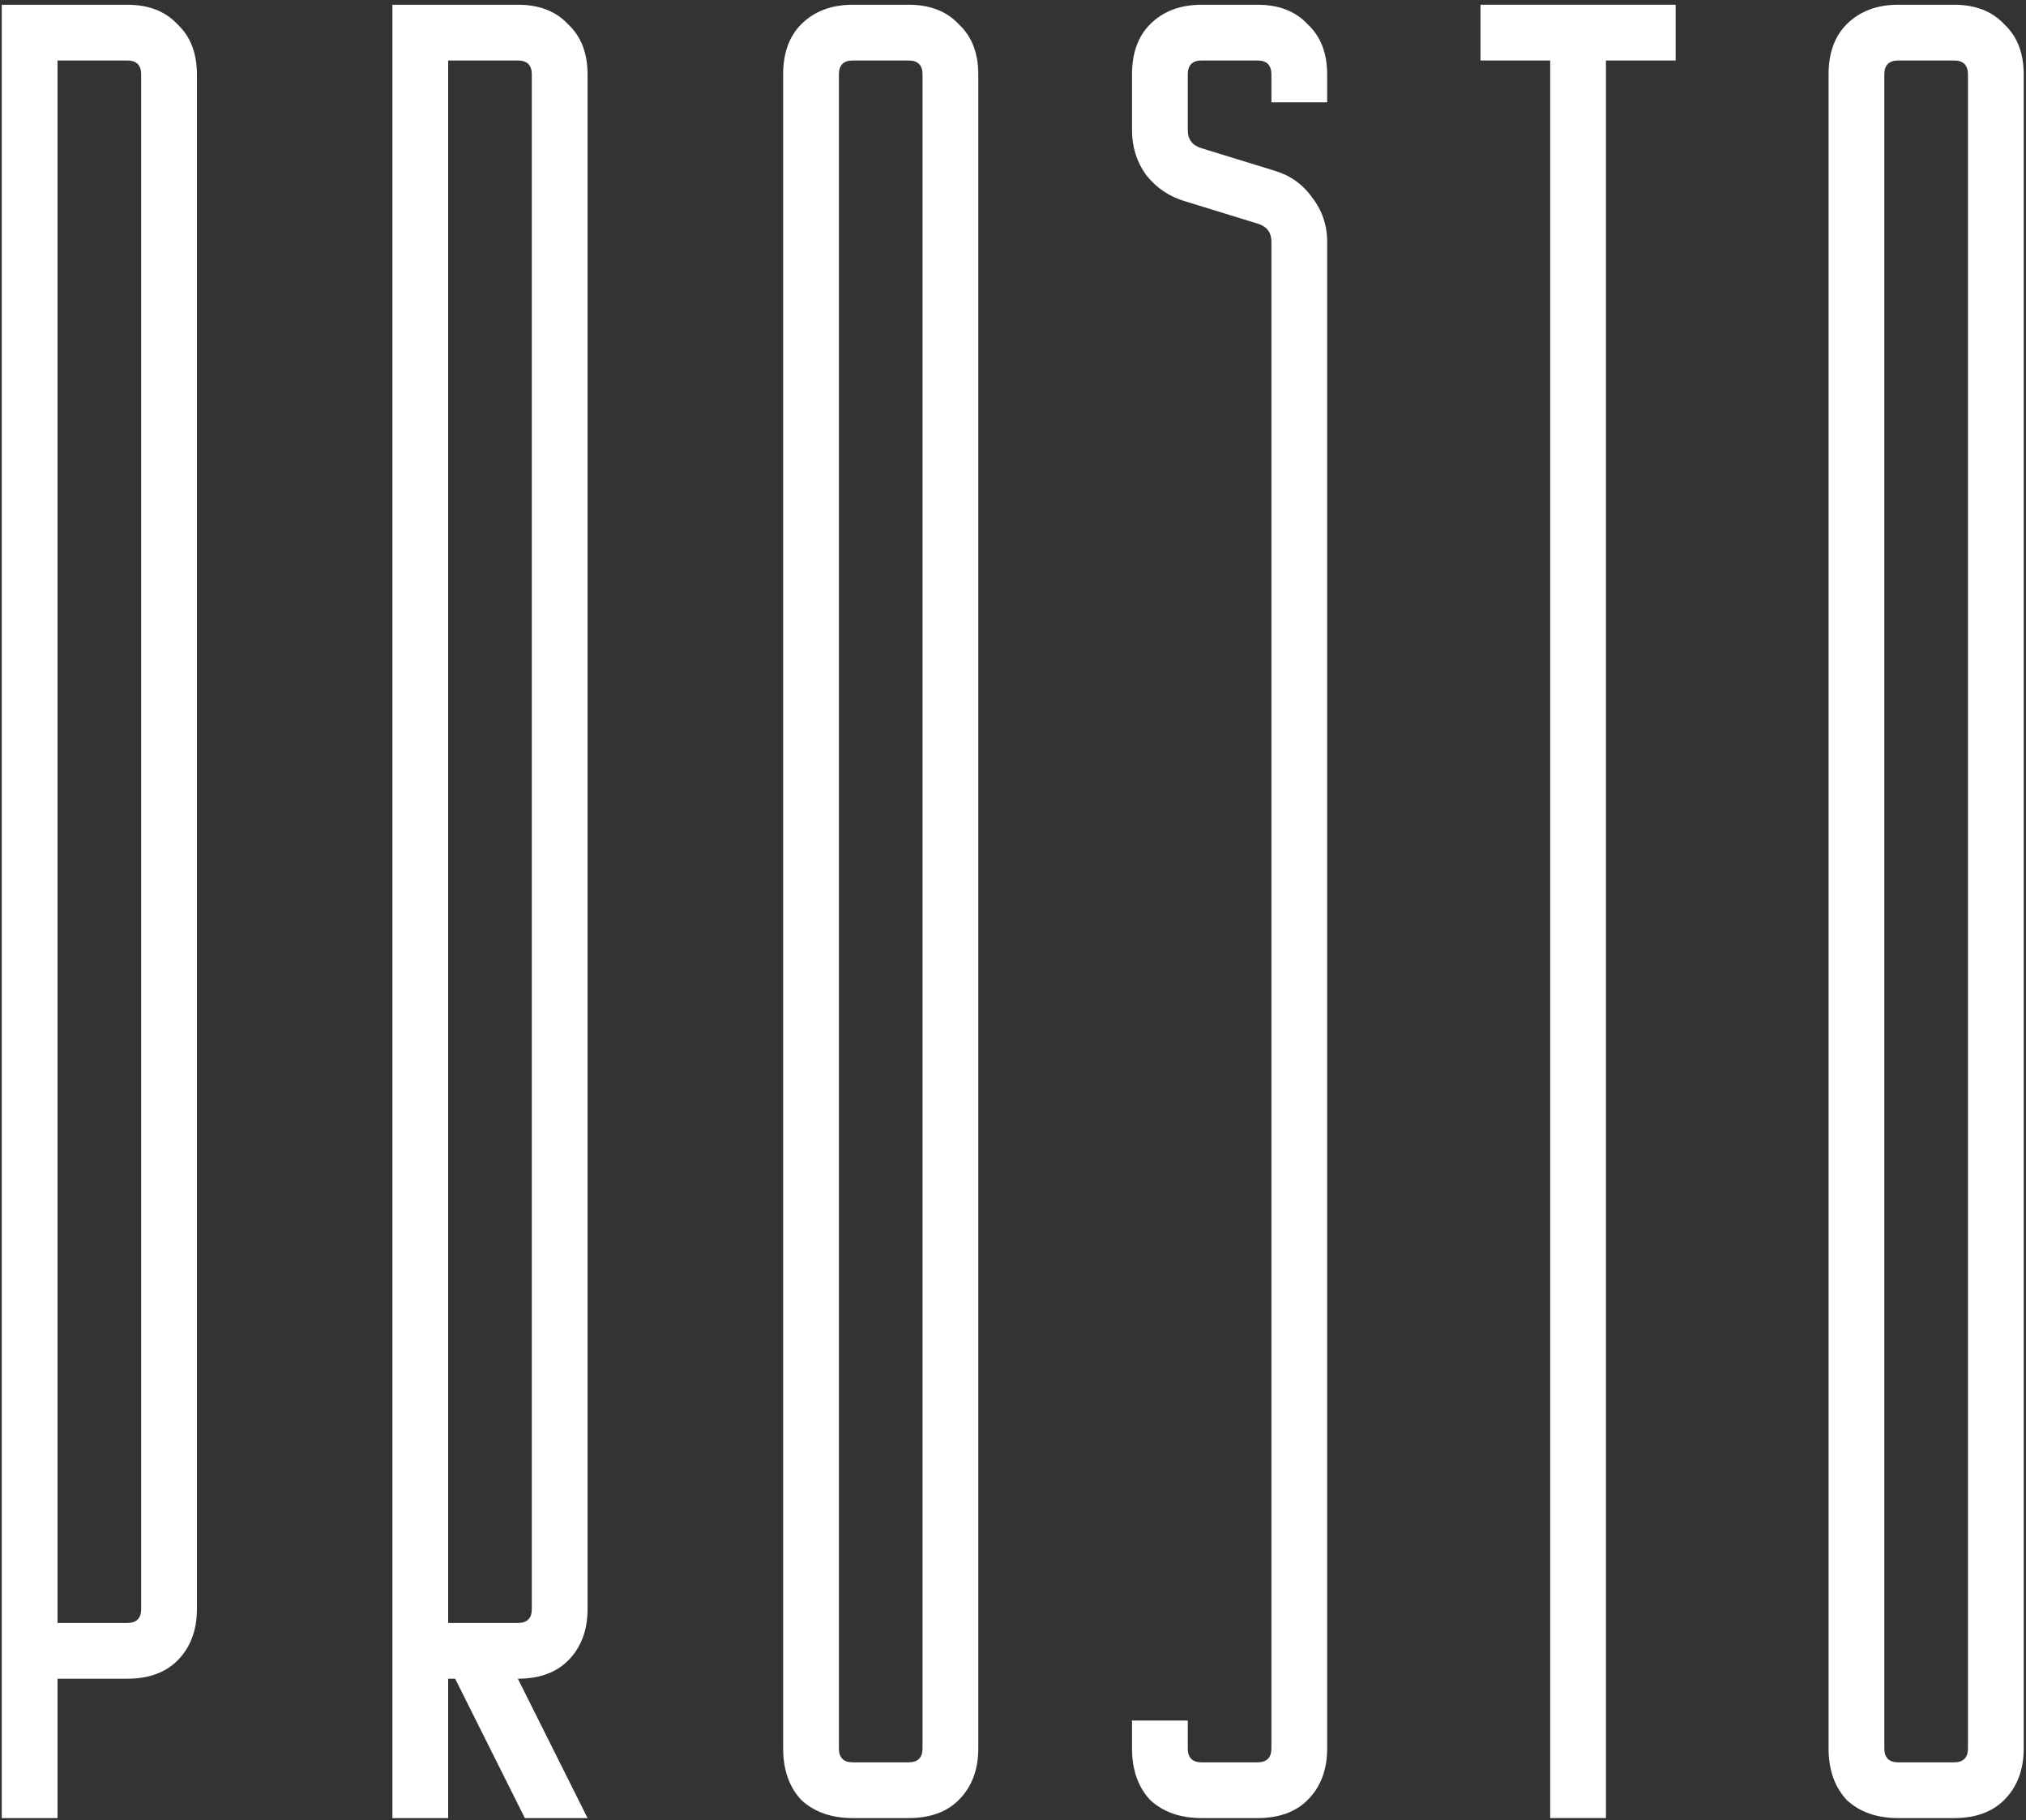 <svg width="374" height="336" viewBox="0 0 374 336" fill="none" xmlns="http://www.w3.org/2000/svg">
<rect x="0" y="0" width="374" height="336" fill="#333333" stroke="none"/>
<path d="M337.554 13.74C337.554 9.794 338.669 6.706 340.899 4.476C343.301 2.075 346.474 0.874 350.42 0.874H360.713C364.658 0.874 367.746 2.075 369.976 4.476C372.378 6.706 373.578 9.794 373.578 13.74V322.783C373.578 326.729 372.378 329.903 369.976 332.304C367.746 334.534 364.658 335.649 360.713 335.649H350.42C346.474 335.649 343.301 334.534 340.899 332.304C338.669 329.903 337.554 326.729 337.554 322.783L337.554 13.74ZM350.42 11.167C348.704 11.167 347.847 12.024 347.847 13.74V322.783C347.847 324.499 348.704 325.356 350.42 325.356H360.713C362.428 325.356 363.286 324.499 363.286 322.783V13.74C363.286 12.024 362.428 11.167 360.713 11.167H350.42Z" fill="white"/>
<path d="M273.299 0.874H309.324V11.167H296.458L296.458 335.645H286.165L286.165 11.167H273.299V0.874Z" fill="white"/>
<path d="M208.97 24.033V13.74C208.97 9.794 210.085 6.706 212.315 4.476C214.716 2.075 217.89 0.874 221.836 0.874H232.128C236.074 0.874 239.162 2.075 241.392 4.476C243.794 6.706 244.995 9.794 244.995 13.74V18.886H234.702V13.74C234.702 12.024 233.844 11.167 232.128 11.167H221.836C220.12 11.167 219.262 12.024 219.262 13.74V24.033C219.262 25.748 220.12 26.863 221.836 27.378L235.216 31.495C238.133 32.353 240.449 33.982 242.164 36.384C244.051 38.786 244.995 41.531 244.995 44.618V322.783C244.995 326.729 243.794 329.903 241.392 332.304C239.162 334.534 236.074 335.649 232.128 335.649H221.836C217.89 335.649 214.716 334.534 212.315 332.304C210.085 329.903 208.97 326.729 208.97 322.783V317.637H219.262V322.783C219.262 324.499 220.12 325.356 221.836 325.356H232.128C233.844 325.356 234.702 324.499 234.702 322.783V44.618C234.702 42.903 233.844 41.788 232.128 41.273L218.748 37.156C215.831 36.298 213.43 34.669 211.543 32.267C209.827 29.865 208.97 27.12 208.97 24.033Z" fill="white"/>
<path d="M144.568 13.74C144.568 9.794 145.683 6.706 147.913 4.476C150.315 2.075 153.489 0.874 157.434 0.874H167.727C171.673 0.874 174.761 2.075 176.991 4.476C179.392 6.706 180.593 9.794 180.593 13.74V322.783C180.593 326.729 179.392 329.903 176.991 332.304C174.761 334.534 171.673 335.649 167.727 335.649H157.434C153.489 335.649 150.315 334.534 147.913 332.304C145.683 329.903 144.568 326.729 144.568 322.783L144.568 13.74ZM157.434 11.167C155.719 11.167 154.861 12.024 154.861 13.74V322.783C154.861 324.499 155.719 325.356 157.434 325.356H167.727C169.443 325.356 170.3 324.499 170.3 322.783V13.74C170.3 12.024 169.443 11.167 167.727 11.167H157.434Z" fill="white"/>
<path d="M72.439 0.874H95.598C99.544 0.874 102.632 2.075 104.862 4.476C107.264 6.706 108.464 9.794 108.464 13.74V297.051C108.464 300.997 107.264 304.17 104.862 306.572C102.632 308.802 99.544 309.917 95.598 309.917L108.464 335.649H96.885L84.019 309.917H82.732V335.649H72.439L72.439 0.874ZM95.598 299.624C97.314 299.624 98.171 298.767 98.171 297.051V13.74C98.171 12.024 97.314 11.167 95.598 11.167H82.732V299.624H95.598Z" fill="white"/>
<path d="M0.325 0.874H23.484C27.43 0.874 30.518 2.075 32.748 4.476C35.149 6.706 36.35 9.794 36.35 13.74V297.051C36.35 300.997 35.149 304.17 32.748 306.572C30.518 308.802 27.43 309.917 23.484 309.917H10.618V335.649H0.325L0.325 0.874ZM23.484 299.624C25.2 299.624 26.057 298.767 26.057 297.051V13.74C26.057 12.024 25.2 11.167 23.484 11.167H10.618V299.624H23.484Z" fill="white"/>
</svg>

